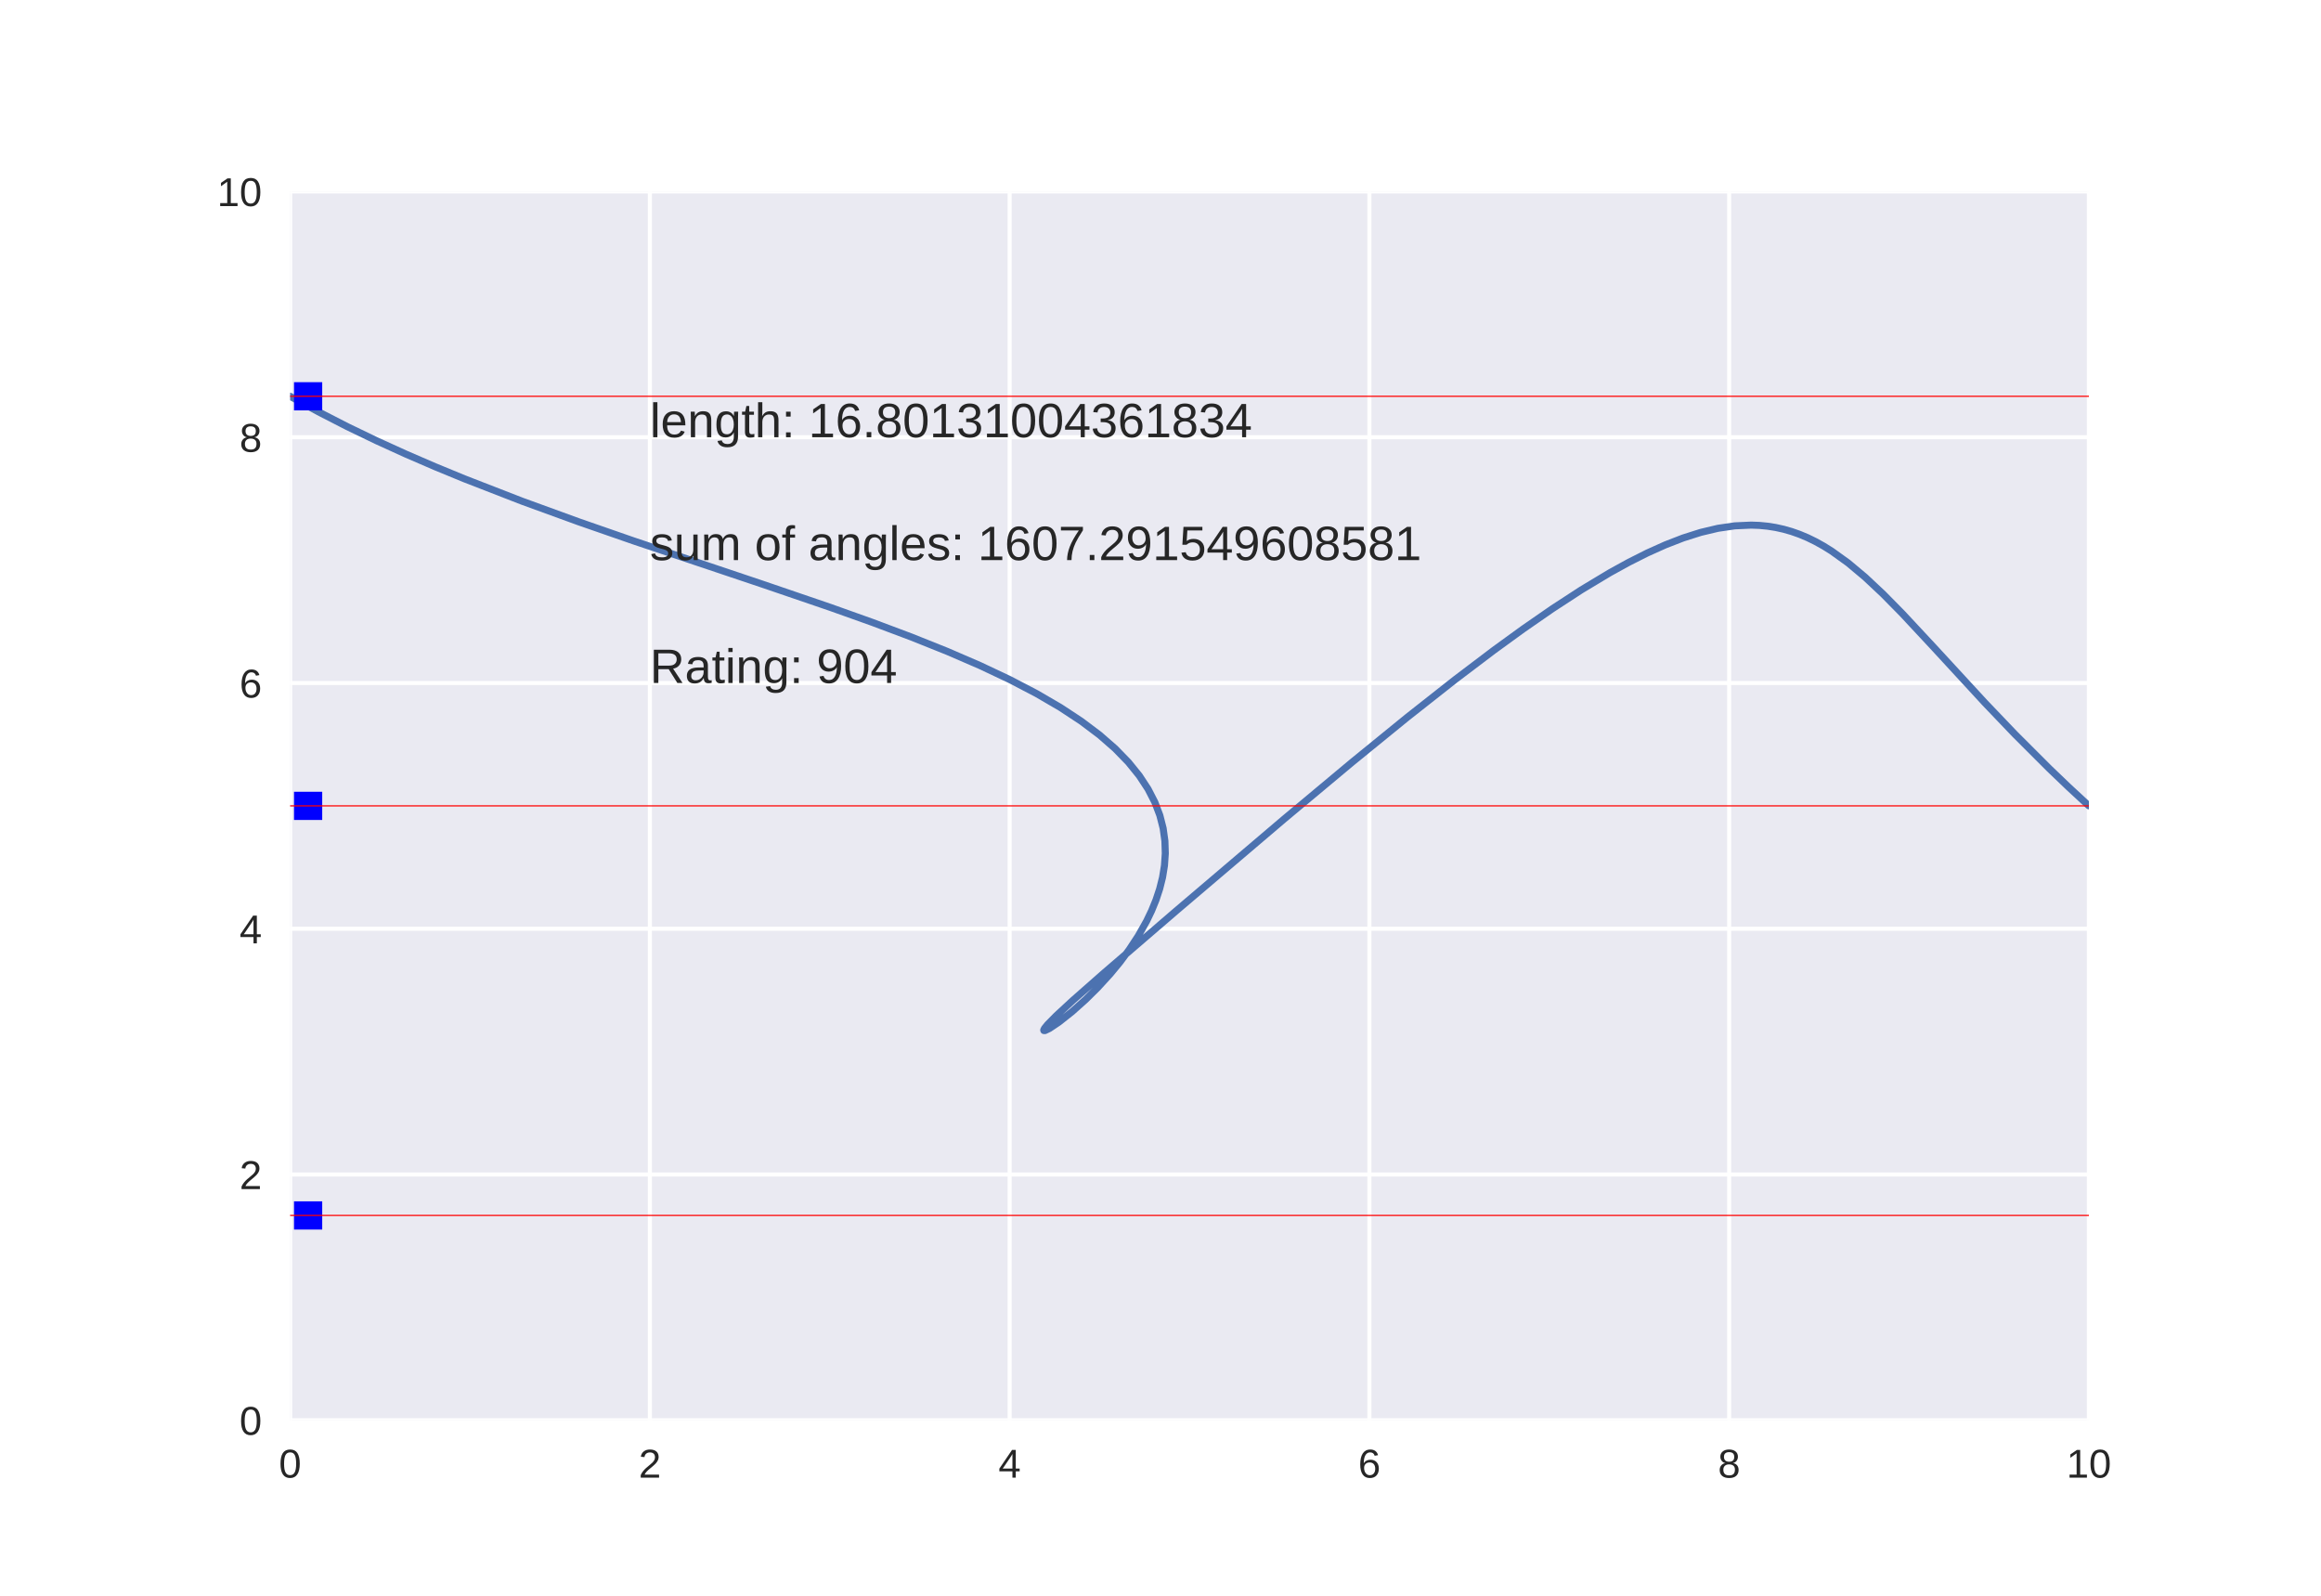 <?xml version="1.0" encoding="utf-8" standalone="no"?>
<!DOCTYPE svg PUBLIC "-//W3C//DTD SVG 1.1//EN"
  "http://www.w3.org/Graphics/SVG/1.1/DTD/svg11.dtd">
<!-- Created with matplotlib (http://matplotlib.org/) -->
<svg height="396pt" version="1.1" viewBox="0 0 576 396" width="576pt" xmlns="http://www.w3.org/2000/svg" xmlns:xlink="http://www.w3.org/1999/xlink">
 <defs>
  <style type="text/css">
*{stroke-linecap:butt;stroke-linejoin:round;}
  </style>
 </defs>
 <g id="figure_1">
  <g id="patch_1">
   <path d="M 0 396 
L 576 396 
L 576 0 
L 0 0 
z
" style="fill:#ffffff;"/>
  </g>
  <g id="axes_1">
   <g id="patch_2">
    <path d="M 72 352.44 
L 518.4 352.44 
L 518.4 47.52 
L 72 47.52 
z
" style="fill:#eaeaf2;"/>
   </g>
   <g id="matplotlib.axis_1">
    <g id="xtick_1">
     <g id="line2d_1">
      <path clip-path="url(#pc44867367d)" d="M 72 352.44 
L 72 47.52 
" style="fill:none;stroke:#ffffff;stroke-linecap:round;"/>
     </g>
     <g id="line2d_2"/>
     <g id="text_1">
      <!-- 0 -->
      <defs>
       <path d="M 51.703 34.422 
Q 51.703 17.188 45.625 8.094 
Q 39.547 -0.984 27.688 -0.984 
Q 15.828 -0.984 9.859 8.047 
Q 3.906 17.094 3.906 34.422 
Q 3.906 52.156 9.688 60.984 
Q 15.484 69.828 27.984 69.828 
Q 40.141 69.828 45.922 60.891 
Q 51.703 51.953 51.703 34.422 
M 42.781 34.422 
Q 42.781 49.312 39.328 56 
Q 35.891 62.703 27.984 62.703 
Q 19.875 62.703 16.328 56.109 
Q 12.797 49.516 12.797 34.422 
Q 12.797 19.781 16.375 12.984 
Q 19.969 6.203 27.781 6.203 
Q 35.547 6.203 39.156 13.125 
Q 42.781 20.062 42.781 34.422 
" id="LiberationSans-30"/>
      </defs>
      <g style="fill:#262626;" transform="translate(69.22 366.687)scale(0.1 -0.1)">
       <use xlink:href="#LiberationSans-30"/>
      </g>
     </g>
    </g>
    <g id="xtick_2">
     <g id="line2d_3">
      <path clip-path="url(#pc44867367d)" d="M 161.28 352.44 
L 161.28 47.52 
" style="fill:none;stroke:#ffffff;stroke-linecap:round;"/>
     </g>
     <g id="line2d_4"/>
     <g id="text_2">
      <!-- 2 -->
      <defs>
       <path d="M 5.031 0 
L 5.031 6.203 
Q 7.516 11.922 11.109 16.281 
Q 14.703 20.656 18.656 24.188 
Q 22.609 27.734 26.484 30.766 
Q 30.375 33.797 33.5 36.812 
Q 36.625 39.844 38.547 43.156 
Q 40.484 46.484 40.484 50.688 
Q 40.484 56.344 37.156 59.469 
Q 33.844 62.594 27.938 62.594 
Q 22.312 62.594 18.672 59.547 
Q 15.047 56.5 14.406 50.984 
L 5.422 51.812 
Q 6.391 60.062 12.422 64.938 
Q 18.453 69.828 27.938 69.828 
Q 38.328 69.828 43.922 64.922 
Q 49.516 60.016 49.516 50.984 
Q 49.516 46.969 47.672 43.016 
Q 45.844 39.062 42.234 35.109 
Q 38.625 31.156 28.422 22.859 
Q 22.797 18.266 19.469 14.578 
Q 16.156 10.891 14.703 7.469 
L 50.594 7.469 
L 50.594 0 
z
" id="LiberationSans-32"/>
      </defs>
      <g style="fill:#262626;" transform="translate(158.5 366.687)scale(0.1 -0.1)">
       <use xlink:href="#LiberationSans-32"/>
      </g>
     </g>
    </g>
    <g id="xtick_3">
     <g id="line2d_5">
      <path clip-path="url(#pc44867367d)" d="M 250.56 352.44 
L 250.56 47.52 
" style="fill:none;stroke:#ffffff;stroke-linecap:round;"/>
     </g>
     <g id="line2d_6"/>
     <g id="text_3">
      <!-- 4 -->
      <defs>
       <path d="M 43.016 15.578 
L 43.016 0 
L 34.719 0 
L 34.719 15.578 
L 2.297 15.578 
L 2.297 22.406 
L 33.797 68.797 
L 43.016 68.797 
L 43.016 22.516 
L 52.688 22.516 
L 52.688 15.578 
z
M 34.719 58.891 
Q 34.625 58.594 33.344 56.297 
Q 32.078 54 31.453 53.078 
L 13.812 27.094 
L 11.188 23.484 
L 10.406 22.516 
L 34.719 22.516 
z
" id="LiberationSans-34"/>
      </defs>
      <g style="fill:#262626;" transform="translate(247.78 366.687)scale(0.1 -0.1)">
       <use xlink:href="#LiberationSans-34"/>
      </g>
     </g>
    </g>
    <g id="xtick_4">
     <g id="line2d_7">
      <path clip-path="url(#pc44867367d)" d="M 339.84 352.44 
L 339.84 47.52 
" style="fill:none;stroke:#ffffff;stroke-linecap:round;"/>
     </g>
     <g id="line2d_8"/>
     <g id="text_4">
      <!-- 6 -->
      <defs>
       <path d="M 51.219 22.516 
Q 51.219 11.625 45.312 5.312 
Q 39.406 -0.984 29 -0.984 
Q 17.391 -0.984 11.234 7.656 
Q 5.078 16.312 5.078 32.812 
Q 5.078 50.688 11.469 60.25 
Q 17.875 69.828 29.688 69.828 
Q 45.266 69.828 49.312 55.812 
L 40.922 54.297 
Q 38.328 62.703 29.594 62.703 
Q 22.078 62.703 17.938 55.688 
Q 13.812 48.688 13.812 35.406 
Q 16.219 39.844 20.562 42.156 
Q 24.906 44.484 30.516 44.484 
Q 40.047 44.484 45.625 38.516 
Q 51.219 32.562 51.219 22.516 
M 42.281 22.125 
Q 42.281 29.594 38.625 33.641 
Q 34.969 37.703 28.422 37.703 
Q 22.266 37.703 18.484 34.109 
Q 14.703 30.516 14.703 24.219 
Q 14.703 16.266 18.625 11.188 
Q 22.562 6.109 28.719 6.109 
Q 35.062 6.109 38.672 10.375 
Q 42.281 14.656 42.281 22.125 
" id="LiberationSans-36"/>
      </defs>
      <g style="fill:#262626;" transform="translate(337.06 366.687)scale(0.1 -0.1)">
       <use xlink:href="#LiberationSans-36"/>
      </g>
     </g>
    </g>
    <g id="xtick_5">
     <g id="line2d_9">
      <path clip-path="url(#pc44867367d)" d="M 429.12 352.44 
L 429.12 47.52 
" style="fill:none;stroke:#ffffff;stroke-linecap:round;"/>
     </g>
     <g id="line2d_10"/>
     <g id="text_5">
      <!-- 8 -->
      <defs>
       <path d="M 51.266 19.188 
Q 51.266 9.672 45.203 4.344 
Q 39.156 -0.984 27.828 -0.984 
Q 16.797 -0.984 10.562 4.234 
Q 4.344 9.469 4.344 19.094 
Q 4.344 25.828 8.203 30.422 
Q 12.062 35.016 18.062 35.984 
L 18.062 36.188 
Q 12.453 37.5 9.203 41.891 
Q 5.953 46.297 5.953 52.203 
Q 5.953 60.062 11.828 64.938 
Q 17.719 69.828 27.641 69.828 
Q 37.797 69.828 43.672 65.031 
Q 49.562 60.25 49.562 52.094 
Q 49.562 46.188 46.281 41.797 
Q 43.016 37.406 37.359 36.281 
L 37.359 36.078 
Q 43.953 35.016 47.609 30.5 
Q 51.266 25.984 51.266 19.188 
M 40.438 51.609 
Q 40.438 63.281 27.641 63.281 
Q 21.438 63.281 18.188 60.344 
Q 14.938 57.422 14.938 51.609 
Q 14.938 45.703 18.281 42.594 
Q 21.625 39.5 27.734 39.5 
Q 33.938 39.5 37.188 42.359 
Q 40.438 45.219 40.438 51.609 
M 42.141 20.016 
Q 42.141 26.422 38.328 29.656 
Q 34.516 32.906 27.641 32.906 
Q 20.953 32.906 17.188 29.406 
Q 13.422 25.922 13.422 19.828 
Q 13.422 5.609 27.938 5.609 
Q 35.109 5.609 38.625 9.047 
Q 42.141 12.5 42.141 20.016 
" id="LiberationSans-38"/>
      </defs>
      <g style="fill:#262626;" transform="translate(426.34 366.687)scale(0.1 -0.1)">
       <use xlink:href="#LiberationSans-38"/>
      </g>
     </g>
    </g>
    <g id="xtick_6">
     <g id="line2d_11">
      <path clip-path="url(#pc44867367d)" d="M 518.4 352.44 
L 518.4 47.52 
" style="fill:none;stroke:#ffffff;stroke-linecap:round;"/>
     </g>
     <g id="line2d_12"/>
     <g id="text_6">
      <!-- 10 -->
      <defs>
       <path d="M 7.625 0 
L 7.625 7.469 
L 25.141 7.469 
L 25.141 60.406 
L 9.625 49.312 
L 9.625 57.625 
L 25.875 68.797 
L 33.984 68.797 
L 33.984 7.469 
L 50.734 7.469 
L 50.734 0 
z
" id="LiberationSans-31"/>
      </defs>
      <g style="fill:#262626;" transform="translate(512.839 366.687)scale(0.1 -0.1)">
       <use xlink:href="#LiberationSans-31"/>
       <use x="55.615" xlink:href="#LiberationSans-30"/>
      </g>
     </g>
    </g>
   </g>
   <g id="matplotlib.axis_2">
    <g id="ytick_1">
     <g id="line2d_13">
      <path clip-path="url(#pc44867367d)" d="M 72 352.44 
L 518.4 352.44 
" style="fill:none;stroke:#ffffff;stroke-linecap:round;"/>
     </g>
     <g id="line2d_14"/>
     <g id="text_7">
      <!-- 0 -->
      <g style="fill:#262626;" transform="translate(59.439 356.063)scale(0.1 -0.1)">
       <use xlink:href="#LiberationSans-30"/>
      </g>
     </g>
    </g>
    <g id="ytick_2">
     <g id="line2d_15">
      <path clip-path="url(#pc44867367d)" d="M 72 291.456 
L 518.4 291.456 
" style="fill:none;stroke:#ffffff;stroke-linecap:round;"/>
     </g>
     <g id="line2d_16"/>
     <g id="text_8">
      <!-- 2 -->
      <g style="fill:#262626;" transform="translate(59.439 295.079)scale(0.1 -0.1)">
       <use xlink:href="#LiberationSans-32"/>
      </g>
     </g>
    </g>
    <g id="ytick_3">
     <g id="line2d_17">
      <path clip-path="url(#pc44867367d)" d="M 72 230.472 
L 518.4 230.472 
" style="fill:none;stroke:#ffffff;stroke-linecap:round;"/>
     </g>
     <g id="line2d_18"/>
     <g id="text_9">
      <!-- 4 -->
      <g style="fill:#262626;" transform="translate(59.439 234.095)scale(0.1 -0.1)">
       <use xlink:href="#LiberationSans-34"/>
      </g>
     </g>
    </g>
    <g id="ytick_4">
     <g id="line2d_19">
      <path clip-path="url(#pc44867367d)" d="M 72 169.488 
L 518.4 169.488 
" style="fill:none;stroke:#ffffff;stroke-linecap:round;"/>
     </g>
     <g id="line2d_20"/>
     <g id="text_10">
      <!-- 6 -->
      <g style="fill:#262626;" transform="translate(59.439 173.111)scale(0.1 -0.1)">
       <use xlink:href="#LiberationSans-36"/>
      </g>
     </g>
    </g>
    <g id="ytick_5">
     <g id="line2d_21">
      <path clip-path="url(#pc44867367d)" d="M 72 108.504 
L 518.4 108.504 
" style="fill:none;stroke:#ffffff;stroke-linecap:round;"/>
     </g>
     <g id="line2d_22"/>
     <g id="text_11">
      <!-- 8 -->
      <g style="fill:#262626;" transform="translate(59.439 112.127)scale(0.1 -0.1)">
       <use xlink:href="#LiberationSans-38"/>
      </g>
     </g>
    </g>
    <g id="ytick_6">
     <g id="line2d_23">
      <path clip-path="url(#pc44867367d)" d="M 72 47.52 
L 518.4 47.52 
" style="fill:none;stroke:#ffffff;stroke-linecap:round;"/>
     </g>
     <g id="line2d_24"/>
     <g id="text_12">
      <!-- 10 -->
      <g style="fill:#262626;" transform="translate(53.878 51.143)scale(0.1 -0.1)">
       <use xlink:href="#LiberationSans-31"/>
       <use x="55.615" xlink:href="#LiberationSans-30"/>
      </g>
     </g>
    </g>
   </g>
   <g id="line2d_25">
    <path clip-path="url(#pc44867367d)" d="M 72 98.34 
L 79.059 102.216 
L 86.209 105.884 
L 93.423 109.361 
L 100.671 112.661 
L 107.929 115.798 
L 115.174 118.786 
L 129.54 124.366 
L 143.617 129.491 
L 157.281 134.24 
L 189.013 144.901 
L 206.056 150.724 
L 216.498 154.449 
L 226.179 158.084 
L 235.09 161.652 
L 243.229 165.171 
L 250.605 168.654 
L 257.233 172.111 
L 263.134 175.549 
L 268.332 178.971 
L 272.858 182.378 
L 276.744 185.769 
L 280.024 189.141 
L 282.735 192.49 
L 284.915 195.811 
L 286.603 199.097 
L 287.836 202.343 
L 288.653 205.541 
L 289.092 208.684 
L 289.191 211.765 
L 288.985 214.777 
L 288.509 217.712 
L 287.797 220.565 
L 286.882 223.33 
L 285.792 225.999 
L 284.559 228.57 
L 282.496 232.229 
L 280.253 235.64 
L 277.907 238.793 
L 275.523 241.681 
L 272.389 245.109 
L 269.414 248.051 
L 266.063 251.045 
L 262.773 253.652 
L 260.448 255.215 
L 259.335 255.745 
L 259.047 255.735 
L 259.019 255.593 
L 259.226 255.18 
L 259.973 254.256 
L 262.121 252.07 
L 266.211 248.289 
L 274.019 241.415 
L 291.922 226.011 
L 318.615 203.3 
L 335.606 189.108 
L 349.3 177.958 
L 361.142 168.628 
L 370.777 161.332 
L 378.037 156.061 
L 385.279 151.046 
L 392.464 146.365 
L 399.553 142.105 
L 404.207 139.543 
L 408.793 137.234 
L 413.303 135.207 
L 417.731 133.491 
L 422.075 132.114 
L 426.333 131.105 
L 430.507 130.493 
L 434.605 130.308 
L 436.629 130.384 
L 438.638 130.577 
L 440.635 130.891 
L 442.622 131.329 
L 444.603 131.894 
L 446.58 132.59 
L 448.558 133.42 
L 450.542 134.388 
L 452.535 135.495 
L 454.545 136.746 
L 458.637 139.689 
L 462.874 143.238 
L 467.325 147.413 
L 472.072 152.231 
L 479.959 160.697 
L 492.541 174.353 
L 500.047 182.209 
L 508.598 190.753 
L 513.328 195.282 
L 518.4 199.98 
L 518.4 199.98 
" style="fill:none;stroke:#4c72b0;stroke-linecap:round;stroke-width:1.75;"/>
   </g>
   <g id="line2d_26">
    <defs>
     <path d="M -3.5 3.5 
L 3.5 3.5 
L 3.5 -3.5 
L -3.5 -3.5 
z
" id="mb286219278"/>
    </defs>
    <g clip-path="url(#pc44867367d)">
     <use style="fill:#0000ff;" x="76.464" xlink:href="#mb286219278" y="301.62"/>
    </g>
   </g>
   <g id="line2d_27">
    <g clip-path="url(#pc44867367d)">
     <use style="fill:#0000ff;" x="76.464" xlink:href="#mb286219278" y="199.98"/>
    </g>
   </g>
   <g id="line2d_28">
    <g clip-path="url(#pc44867367d)">
     <use style="fill:#0000ff;" x="76.464" xlink:href="#mb286219278" y="98.34"/>
    </g>
   </g>
   <g id="line2d_29">
    <path clip-path="url(#pc44867367d)" d="M 72 301.62 
L 518.4 301.62 
" style="fill:none;stroke:#ff0000;stroke-linecap:round;stroke-width:0.3;"/>
   </g>
   <g id="line2d_30">
    <path clip-path="url(#pc44867367d)" d="M 72 199.98 
L 518.4 199.98 
" style="fill:none;stroke:#ff0000;stroke-linecap:round;stroke-width:0.3;"/>
   </g>
   <g id="line2d_31">
    <path clip-path="url(#pc44867367d)" d="M 72 98.34 
L 518.4 98.34 
" style="fill:none;stroke:#ff0000;stroke-linecap:round;stroke-width:0.3;"/>
   </g>
   <g id="patch_3">
    <path d="M 72 352.44 
L 72 47.52 
" style="fill:none;"/>
   </g>
   <g id="patch_4">
    <path d="M 518.4 352.44 
L 518.4 47.52 
" style="fill:none;"/>
   </g>
   <g id="patch_5">
    <path d="M 72 352.44 
L 518.4 352.44 
" style="fill:none;"/>
   </g>
   <g id="patch_6">
    <path d="M 72 47.52 
L 518.4 47.52 
" style="fill:none;"/>
   </g>
   <g id="text_13">
    <!-- length: 16.80131004361834 -->
    <defs>
     <path d="M 6.734 0 
L 6.734 72.469 
L 15.531 72.469 
L 15.531 0 
z
" id="LiberationSans-6c"/>
     <path d="M 13.484 24.562 
Q 13.484 15.484 17.234 10.547 
Q 21 5.609 28.219 5.609 
Q 33.938 5.609 37.375 7.906 
Q 40.828 10.203 42.047 13.719 
L 49.75 11.531 
Q 45.016 -0.984 28.219 -0.984 
Q 16.5 -0.984 10.375 6 
Q 4.25 12.984 4.25 26.766 
Q 4.25 39.844 10.375 46.828 
Q 16.5 53.812 27.875 53.812 
Q 51.172 53.812 51.172 25.734 
L 51.172 24.562 
z
M 42.094 31.297 
Q 41.359 39.656 37.844 43.484 
Q 34.328 47.312 27.734 47.312 
Q 21.344 47.312 17.609 43.031 
Q 13.875 38.766 13.578 31.297 
z
" id="LiberationSans-65"/>
     <path d="M 40.281 0 
L 40.281 33.5 
Q 40.281 38.719 39.25 41.594 
Q 38.234 44.484 35.984 45.75 
Q 33.734 47.016 29.391 47.016 
Q 23.047 47.016 19.375 42.672 
Q 15.719 38.328 15.719 30.609 
L 15.719 0 
L 6.938 0 
L 6.938 41.547 
Q 6.938 50.781 6.641 52.828 
L 14.938 52.828 
Q 14.984 52.594 15.031 51.516 
Q 15.094 50.438 15.156 49.047 
Q 15.234 47.656 15.328 43.797 
L 15.484 43.797 
Q 18.5 49.266 22.484 51.531 
Q 26.469 53.812 32.375 53.812 
Q 41.062 53.812 45.094 49.484 
Q 49.125 45.172 49.125 35.203 
L 49.125 0 
z
" id="LiberationSans-6e"/>
     <path d="M 26.766 -20.75 
Q 18.109 -20.75 12.984 -17.359 
Q 7.859 -13.969 6.391 -7.719 
L 15.234 -6.453 
Q 16.109 -10.109 19.109 -12.078 
Q 22.125 -14.062 27 -14.062 
Q 40.141 -14.062 40.141 1.312 
L 40.141 9.812 
L 40.047 9.812 
Q 37.547 4.734 33.203 2.172 
Q 28.859 -0.391 23.047 -0.391 
Q 13.328 -0.391 8.766 6.047 
Q 4.203 12.5 4.203 26.312 
Q 4.203 40.328 9.109 46.984 
Q 14.016 53.656 24.031 53.656 
Q 29.641 53.656 33.766 51.094 
Q 37.891 48.531 40.141 43.797 
L 40.234 43.797 
Q 40.234 45.266 40.422 48.875 
Q 40.625 52.484 40.828 52.828 
L 49.172 52.828 
Q 48.875 50.203 48.875 41.891 
L 48.875 1.516 
Q 48.875 -20.75 26.766 -20.75 
M 40.141 26.422 
Q 40.141 32.859 38.375 37.516 
Q 36.625 42.188 33.422 44.656 
Q 30.219 47.125 26.172 47.125 
Q 19.438 47.125 16.359 42.234 
Q 13.281 37.359 13.281 26.422 
Q 13.281 15.578 16.156 10.844 
Q 19.047 6.109 26.031 6.109 
Q 30.172 6.109 33.391 8.547 
Q 36.625 10.984 38.375 15.547 
Q 40.141 20.125 40.141 26.422 
" id="LiberationSans-67"/>
     <path d="M 27.047 0.391 
Q 22.703 -0.781 18.172 -0.781 
Q 7.625 -0.781 7.625 11.188 
L 7.625 46.438 
L 1.516 46.438 
L 1.516 52.828 
L 7.953 52.828 
L 10.547 64.656 
L 16.406 64.656 
L 16.406 52.828 
L 26.172 52.828 
L 26.172 46.438 
L 16.406 46.438 
L 16.406 13.094 
Q 16.406 9.281 17.641 7.734 
Q 18.891 6.203 21.969 6.203 
Q 23.734 6.203 27.047 6.891 
z
" id="LiberationSans-74"/>
     <path d="M 15.484 43.797 
Q 18.312 48.969 22.281 51.391 
Q 26.266 53.812 32.375 53.812 
Q 40.969 53.812 45.047 49.531 
Q 49.125 45.266 49.125 35.203 
L 49.125 0 
L 40.281 0 
L 40.281 33.5 
Q 40.281 39.062 39.25 41.766 
Q 38.234 44.484 35.891 45.75 
Q 33.547 47.016 29.391 47.016 
Q 23.188 47.016 19.453 42.719 
Q 15.719 38.422 15.719 31.156 
L 15.719 0 
L 6.938 0 
L 6.938 72.469 
L 15.719 72.469 
L 15.719 53.609 
Q 15.719 50.641 15.547 47.453 
Q 15.375 44.281 15.328 43.797 
z
" id="LiberationSans-68"/>
     <path d="M 9.125 42.719 
L 9.125 52.828 
L 18.656 52.828 
L 18.656 42.719 
z
M 9.125 0 
L 9.125 10.109 
L 18.656 10.109 
L 18.656 0 
z
" id="LiberationSans-3a"/>
     <path id="LiberationSans-20"/>
     <path d="M 9.125 0 
L 9.125 10.688 
L 18.656 10.688 
L 18.656 0 
z
" id="LiberationSans-2e"/>
     <path d="M 51.219 19 
Q 51.219 9.469 45.156 4.234 
Q 39.109 -0.984 27.875 -0.984 
Q 17.438 -0.984 11.203 3.734 
Q 4.984 8.453 3.812 17.672 
L 12.891 18.5 
Q 14.656 6.297 27.875 6.297 
Q 34.516 6.297 38.297 9.562 
Q 42.094 12.844 42.094 19.281 
Q 42.094 24.906 37.766 28.047 
Q 33.453 31.203 25.297 31.203 
L 20.312 31.203 
L 20.312 38.812 
L 25.094 38.812 
Q 32.328 38.812 36.297 41.969 
Q 40.281 45.125 40.281 50.688 
Q 40.281 56.203 37.031 59.391 
Q 33.797 62.594 27.391 62.594 
Q 21.578 62.594 17.984 59.609 
Q 14.406 56.641 13.812 51.219 
L 4.984 51.906 
Q 5.953 60.359 11.984 65.094 
Q 18.016 69.828 27.484 69.828 
Q 37.844 69.828 43.578 65.016 
Q 49.312 60.203 49.312 51.609 
Q 49.312 45.016 45.625 40.891 
Q 41.938 36.766 34.906 35.297 
L 34.906 35.109 
Q 42.625 34.281 46.922 29.938 
Q 51.219 25.594 51.219 19 
" id="LiberationSans-33"/>
    </defs>
    <g style="fill:#262626;" transform="translate(161.28 108.504)scale(0.12 -0.12)">
     <use xlink:href="#LiberationSans-6c"/>
     <use x="22.217" xlink:href="#LiberationSans-65"/>
     <use x="77.832" xlink:href="#LiberationSans-6e"/>
     <use x="133.447" xlink:href="#LiberationSans-67"/>
     <use x="189.062" xlink:href="#LiberationSans-74"/>
     <use x="216.846" xlink:href="#LiberationSans-68"/>
     <use x="272.461" xlink:href="#LiberationSans-3a"/>
     <use x="300.244" xlink:href="#LiberationSans-20"/>
     <use x="328.027" xlink:href="#LiberationSans-31"/>
     <use x="383.643" xlink:href="#LiberationSans-36"/>
     <use x="439.258" xlink:href="#LiberationSans-2e"/>
     <use x="467.041" xlink:href="#LiberationSans-38"/>
     <use x="522.656" xlink:href="#LiberationSans-30"/>
     <use x="578.271" xlink:href="#LiberationSans-31"/>
     <use x="633.887" xlink:href="#LiberationSans-33"/>
     <use x="689.502" xlink:href="#LiberationSans-31"/>
     <use x="745.117" xlink:href="#LiberationSans-30"/>
     <use x="800.732" xlink:href="#LiberationSans-30"/>
     <use x="856.348" xlink:href="#LiberationSans-34"/>
     <use x="911.963" xlink:href="#LiberationSans-33"/>
     <use x="967.578" xlink:href="#LiberationSans-36"/>
     <use x="1023.193" xlink:href="#LiberationSans-31"/>
     <use x="1078.809" xlink:href="#LiberationSans-38"/>
     <use x="1134.424" xlink:href="#LiberationSans-33"/>
     <use x="1190.039" xlink:href="#LiberationSans-34"/>
    </g>
   </g>
   <g id="text_14">
    <!-- sum of angles: 1607.291549608581 -->
    <defs>
     <path d="M 46.391 14.594 
Q 46.391 7.125 40.75 3.062 
Q 35.109 -0.984 24.953 -0.984 
Q 15.094 -0.984 9.734 2.266 
Q 4.391 5.516 2.781 12.406 
L 10.547 13.922 
Q 11.672 9.672 15.188 7.688 
Q 18.703 5.719 24.953 5.719 
Q 31.641 5.719 34.734 7.766 
Q 37.844 9.812 37.844 13.922 
Q 37.844 17.047 35.688 19 
Q 33.547 20.953 28.766 22.219 
L 22.469 23.875 
Q 14.891 25.828 11.688 27.703 
Q 8.5 29.594 6.688 32.281 
Q 4.891 34.969 4.891 38.875 
Q 4.891 46.094 10.031 49.875 
Q 15.188 53.656 25.047 53.656 
Q 33.797 53.656 38.938 50.578 
Q 44.094 47.516 45.453 40.719 
L 37.547 39.75 
Q 36.812 43.266 33.609 45.141 
Q 30.422 47.016 25.047 47.016 
Q 19.094 47.016 16.25 45.203 
Q 13.422 43.406 13.422 39.75 
Q 13.422 37.5 14.594 36.031 
Q 15.766 34.578 18.062 33.547 
Q 20.359 32.516 27.734 30.719 
Q 34.719 28.953 37.797 27.469 
Q 40.875 25.984 42.656 24.172 
Q 44.438 22.359 45.406 19.984 
Q 46.391 17.625 46.391 14.594 
" id="LiberationSans-73"/>
     <path d="M 15.328 52.828 
L 15.328 19.344 
Q 15.328 14.109 16.359 11.219 
Q 17.391 8.344 19.625 7.078 
Q 21.875 5.812 26.219 5.812 
Q 32.562 5.812 36.219 10.156 
Q 39.891 14.5 39.891 22.219 
L 39.891 52.828 
L 48.688 52.828 
L 48.688 11.281 
Q 48.688 2.047 48.969 0 
L 40.672 0 
Q 40.625 0.25 40.578 1.312 
Q 40.531 2.391 40.453 3.781 
Q 40.375 5.172 40.281 9.031 
L 40.141 9.031 
Q 37.109 3.562 33.125 1.281 
Q 29.156 -0.984 23.25 -0.984 
Q 14.547 -0.984 10.516 3.344 
Q 6.5 7.672 6.5 17.625 
L 6.5 52.828 
z
" id="LiberationSans-75"/>
     <path d="M 37.5 0 
L 37.5 33.5 
Q 37.5 41.156 35.391 44.078 
Q 33.297 47.016 27.828 47.016 
Q 22.219 47.016 18.938 42.719 
Q 15.672 38.422 15.672 30.609 
L 15.672 0 
L 6.938 0 
L 6.938 41.547 
Q 6.938 50.781 6.641 52.828 
L 14.938 52.828 
Q 14.984 52.594 15.031 51.516 
Q 15.094 50.438 15.156 49.047 
Q 15.234 47.656 15.328 43.797 
L 15.484 43.797 
Q 18.312 49.422 21.969 51.609 
Q 25.641 53.812 30.906 53.812 
Q 36.922 53.812 40.406 51.422 
Q 43.891 49.031 45.266 43.797 
L 45.406 43.797 
Q 48.141 49.125 52.016 51.469 
Q 55.906 53.812 61.422 53.812 
Q 69.438 53.812 73.062 49.469 
Q 76.703 45.125 76.703 35.203 
L 76.703 0 
L 68.016 0 
L 68.016 33.5 
Q 68.016 41.156 65.906 44.078 
Q 63.812 47.016 58.344 47.016 
Q 52.594 47.016 49.391 42.75 
Q 46.188 38.484 46.188 30.609 
L 46.188 0 
z
" id="LiberationSans-6d"/>
     <path d="M 51.422 26.469 
Q 51.422 12.594 45.312 5.797 
Q 39.203 -0.984 27.594 -0.984 
Q 16.016 -0.984 10.109 6.078 
Q 4.203 13.141 4.203 26.469 
Q 4.203 53.812 27.875 53.812 
Q 39.984 53.812 45.703 47.141 
Q 51.422 40.484 51.422 26.469 
M 42.188 26.469 
Q 42.188 37.406 38.938 42.359 
Q 35.688 47.312 28.031 47.312 
Q 20.312 47.312 16.859 42.25 
Q 13.422 37.203 13.422 26.469 
Q 13.422 16.016 16.812 10.766 
Q 20.219 5.516 27.484 5.516 
Q 35.406 5.516 38.797 10.594 
Q 42.188 15.672 42.188 26.469 
" id="LiberationSans-6f"/>
     <path d="M 17.625 46.438 
L 17.625 0 
L 8.844 0 
L 8.844 46.438 
L 1.422 46.438 
L 1.422 52.828 
L 8.844 52.828 
L 8.844 58.797 
Q 8.844 66.016 12.016 69.188 
Q 15.188 72.359 21.734 72.359 
Q 25.391 72.359 27.938 71.781 
L 27.938 65.094 
Q 25.734 65.484 24.031 65.484 
Q 20.656 65.484 19.141 63.766 
Q 17.625 62.062 17.625 57.562 
L 17.625 52.828 
L 27.938 52.828 
L 27.938 46.438 
z
" id="LiberationSans-66"/>
     <path d="M 20.219 -0.984 
Q 12.25 -0.984 8.25 3.219 
Q 4.25 7.422 4.25 14.75 
Q 4.25 22.953 9.641 27.344 
Q 15.047 31.734 27.047 32.031 
L 38.922 32.234 
L 38.922 35.109 
Q 38.922 41.547 36.188 44.328 
Q 33.453 47.125 27.594 47.125 
Q 21.688 47.125 19 45.109 
Q 16.312 43.109 15.766 38.719 
L 6.594 39.547 
Q 8.844 53.812 27.781 53.812 
Q 37.75 53.812 42.766 49.234 
Q 47.797 44.672 47.797 36.031 
L 47.797 13.281 
Q 47.797 9.375 48.828 7.391 
Q 49.859 5.422 52.734 5.422 
Q 54 5.422 55.609 5.766 
L 55.609 0.297 
Q 52.297 -0.484 48.828 -0.484 
Q 43.953 -0.484 41.719 2.078 
Q 39.5 4.641 39.203 10.109 
L 38.922 10.109 
Q 35.547 4.047 31.078 1.531 
Q 26.609 -0.984 20.219 -0.984 
M 22.219 5.609 
Q 27.047 5.609 30.812 7.812 
Q 34.578 10.016 36.75 13.844 
Q 38.922 17.672 38.922 21.734 
L 38.922 26.078 
L 29.297 25.875 
Q 23.094 25.781 19.891 24.609 
Q 16.703 23.438 14.984 21 
Q 13.281 18.562 13.281 14.594 
Q 13.281 10.297 15.594 7.953 
Q 17.922 5.609 22.219 5.609 
" id="LiberationSans-61"/>
     <path d="M 50.594 61.672 
Q 40.047 45.562 35.688 36.422 
Q 31.344 27.297 29.172 18.406 
Q 27 9.516 27 0 
L 17.828 0 
Q 17.828 13.188 23.406 27.75 
Q 29 42.328 42.094 61.328 
L 5.125 61.328 
L 5.125 68.797 
L 50.594 68.797 
z
" id="LiberationSans-37"/>
     <path d="M 50.875 35.797 
Q 50.875 18.062 44.406 8.531 
Q 37.938 -0.984 25.984 -0.984 
Q 17.922 -0.984 13.062 2.406 
Q 8.203 5.812 6.109 13.375 
L 14.5 14.703 
Q 17.141 6.109 26.125 6.109 
Q 33.688 6.109 37.844 13.141 
Q 42 20.172 42.188 33.203 
Q 40.234 28.812 35.5 26.141 
Q 30.766 23.484 25.094 23.484 
Q 15.828 23.484 10.25 29.828 
Q 4.688 36.188 4.688 46.688 
Q 4.688 57.469 10.734 63.641 
Q 16.797 69.828 27.594 69.828 
Q 39.062 69.828 44.969 61.328 
Q 50.875 52.828 50.875 35.797 
M 41.312 44.281 
Q 41.312 52.594 37.5 57.641 
Q 33.688 62.703 27.297 62.703 
Q 20.953 62.703 17.281 58.375 
Q 13.625 54.047 13.625 46.688 
Q 13.625 39.156 17.281 34.781 
Q 20.953 30.422 27.203 30.422 
Q 31 30.422 34.266 32.156 
Q 37.547 33.891 39.422 37.062 
Q 41.312 40.234 41.312 44.281 
" id="LiberationSans-39"/>
     <path d="M 51.422 22.406 
Q 51.422 11.531 44.953 5.266 
Q 38.484 -0.984 27 -0.984 
Q 17.391 -0.984 11.469 3.219 
Q 5.562 7.422 4 15.375 
L 12.891 16.406 
Q 15.672 6.203 27.203 6.203 
Q 34.281 6.203 38.281 10.469 
Q 42.281 14.75 42.281 22.219 
Q 42.281 28.719 38.25 32.719 
Q 34.234 36.719 27.391 36.719 
Q 23.828 36.719 20.75 35.594 
Q 17.672 34.469 14.594 31.781 
L 6 31.781 
L 8.297 68.797 
L 47.406 68.797 
L 47.406 61.328 
L 16.312 61.328 
L 14.984 39.5 
Q 20.703 43.891 29.203 43.891 
Q 39.359 43.891 45.391 37.938 
Q 51.422 31.984 51.422 22.406 
" id="LiberationSans-35"/>
    </defs>
    <g style="fill:#262626;" transform="translate(161.28 138.996)scale(0.12 -0.12)">
     <use xlink:href="#LiberationSans-73"/>
     <use x="50" xlink:href="#LiberationSans-75"/>
     <use x="105.615" xlink:href="#LiberationSans-6d"/>
     <use x="188.916" xlink:href="#LiberationSans-20"/>
     <use x="216.699" xlink:href="#LiberationSans-6f"/>
     <use x="272.314" xlink:href="#LiberationSans-66"/>
     <use x="300.098" xlink:href="#LiberationSans-20"/>
     <use x="327.881" xlink:href="#LiberationSans-61"/>
     <use x="383.496" xlink:href="#LiberationSans-6e"/>
     <use x="439.111" xlink:href="#LiberationSans-67"/>
     <use x="494.727" xlink:href="#LiberationSans-6c"/>
     <use x="516.943" xlink:href="#LiberationSans-65"/>
     <use x="572.559" xlink:href="#LiberationSans-73"/>
     <use x="622.559" xlink:href="#LiberationSans-3a"/>
     <use x="650.342" xlink:href="#LiberationSans-20"/>
     <use x="678.125" xlink:href="#LiberationSans-31"/>
     <use x="733.74" xlink:href="#LiberationSans-36"/>
     <use x="789.355" xlink:href="#LiberationSans-30"/>
     <use x="844.971" xlink:href="#LiberationSans-37"/>
     <use x="900.586" xlink:href="#LiberationSans-2e"/>
     <use x="928.369" xlink:href="#LiberationSans-32"/>
     <use x="983.984" xlink:href="#LiberationSans-39"/>
     <use x="1039.6" xlink:href="#LiberationSans-31"/>
     <use x="1095.215" xlink:href="#LiberationSans-35"/>
     <use x="1150.83" xlink:href="#LiberationSans-34"/>
     <use x="1206.445" xlink:href="#LiberationSans-39"/>
     <use x="1262.061" xlink:href="#LiberationSans-36"/>
     <use x="1317.676" xlink:href="#LiberationSans-30"/>
     <use x="1373.291" xlink:href="#LiberationSans-38"/>
     <use x="1428.906" xlink:href="#LiberationSans-35"/>
     <use x="1484.521" xlink:href="#LiberationSans-38"/>
     <use x="1540.137" xlink:href="#LiberationSans-31"/>
    </g>
   </g>
   <g id="text_15">
    <!-- Rating: 904 -->
    <defs>
     <path d="M 56.844 0 
L 38.969 28.562 
L 17.531 28.562 
L 17.531 0 
L 8.203 0 
L 8.203 68.797 
L 40.578 68.797 
Q 52.203 68.797 58.516 63.594 
Q 64.844 58.406 64.844 49.125 
Q 64.844 41.453 60.375 36.219 
Q 55.906 31 48.047 29.641 
L 67.578 0 
z
M 55.469 49.031 
Q 55.469 55.031 51.391 58.172 
Q 47.312 61.328 39.656 61.328 
L 17.531 61.328 
L 17.531 35.938 
L 40.047 35.938 
Q 47.406 35.938 51.438 39.375 
Q 55.469 42.828 55.469 49.031 
" id="LiberationSans-52"/>
     <path d="M 6.688 64.062 
L 6.688 72.469 
L 15.484 72.469 
L 15.484 64.062 
z
M 6.688 0 
L 6.688 52.828 
L 15.484 52.828 
L 15.484 0 
z
" id="LiberationSans-69"/>
    </defs>
    <g style="fill:#262626;" transform="translate(161.28 169.488)scale(0.12 -0.12)">
     <use xlink:href="#LiberationSans-52"/>
     <use x="72.217" xlink:href="#LiberationSans-61"/>
     <use x="127.832" xlink:href="#LiberationSans-74"/>
     <use x="155.615" xlink:href="#LiberationSans-69"/>
     <use x="177.832" xlink:href="#LiberationSans-6e"/>
     <use x="233.447" xlink:href="#LiberationSans-67"/>
     <use x="289.062" xlink:href="#LiberationSans-3a"/>
     <use x="316.846" xlink:href="#LiberationSans-20"/>
     <use x="344.629" xlink:href="#LiberationSans-39"/>
     <use x="400.244" xlink:href="#LiberationSans-30"/>
     <use x="455.859" xlink:href="#LiberationSans-34"/>
    </g>
   </g>
  </g>
 </g>
 <defs>
  <clipPath id="pc44867367d">
   <rect height="304.92" width="446.4" x="72" y="47.52"/>
  </clipPath>
 </defs>
</svg>
